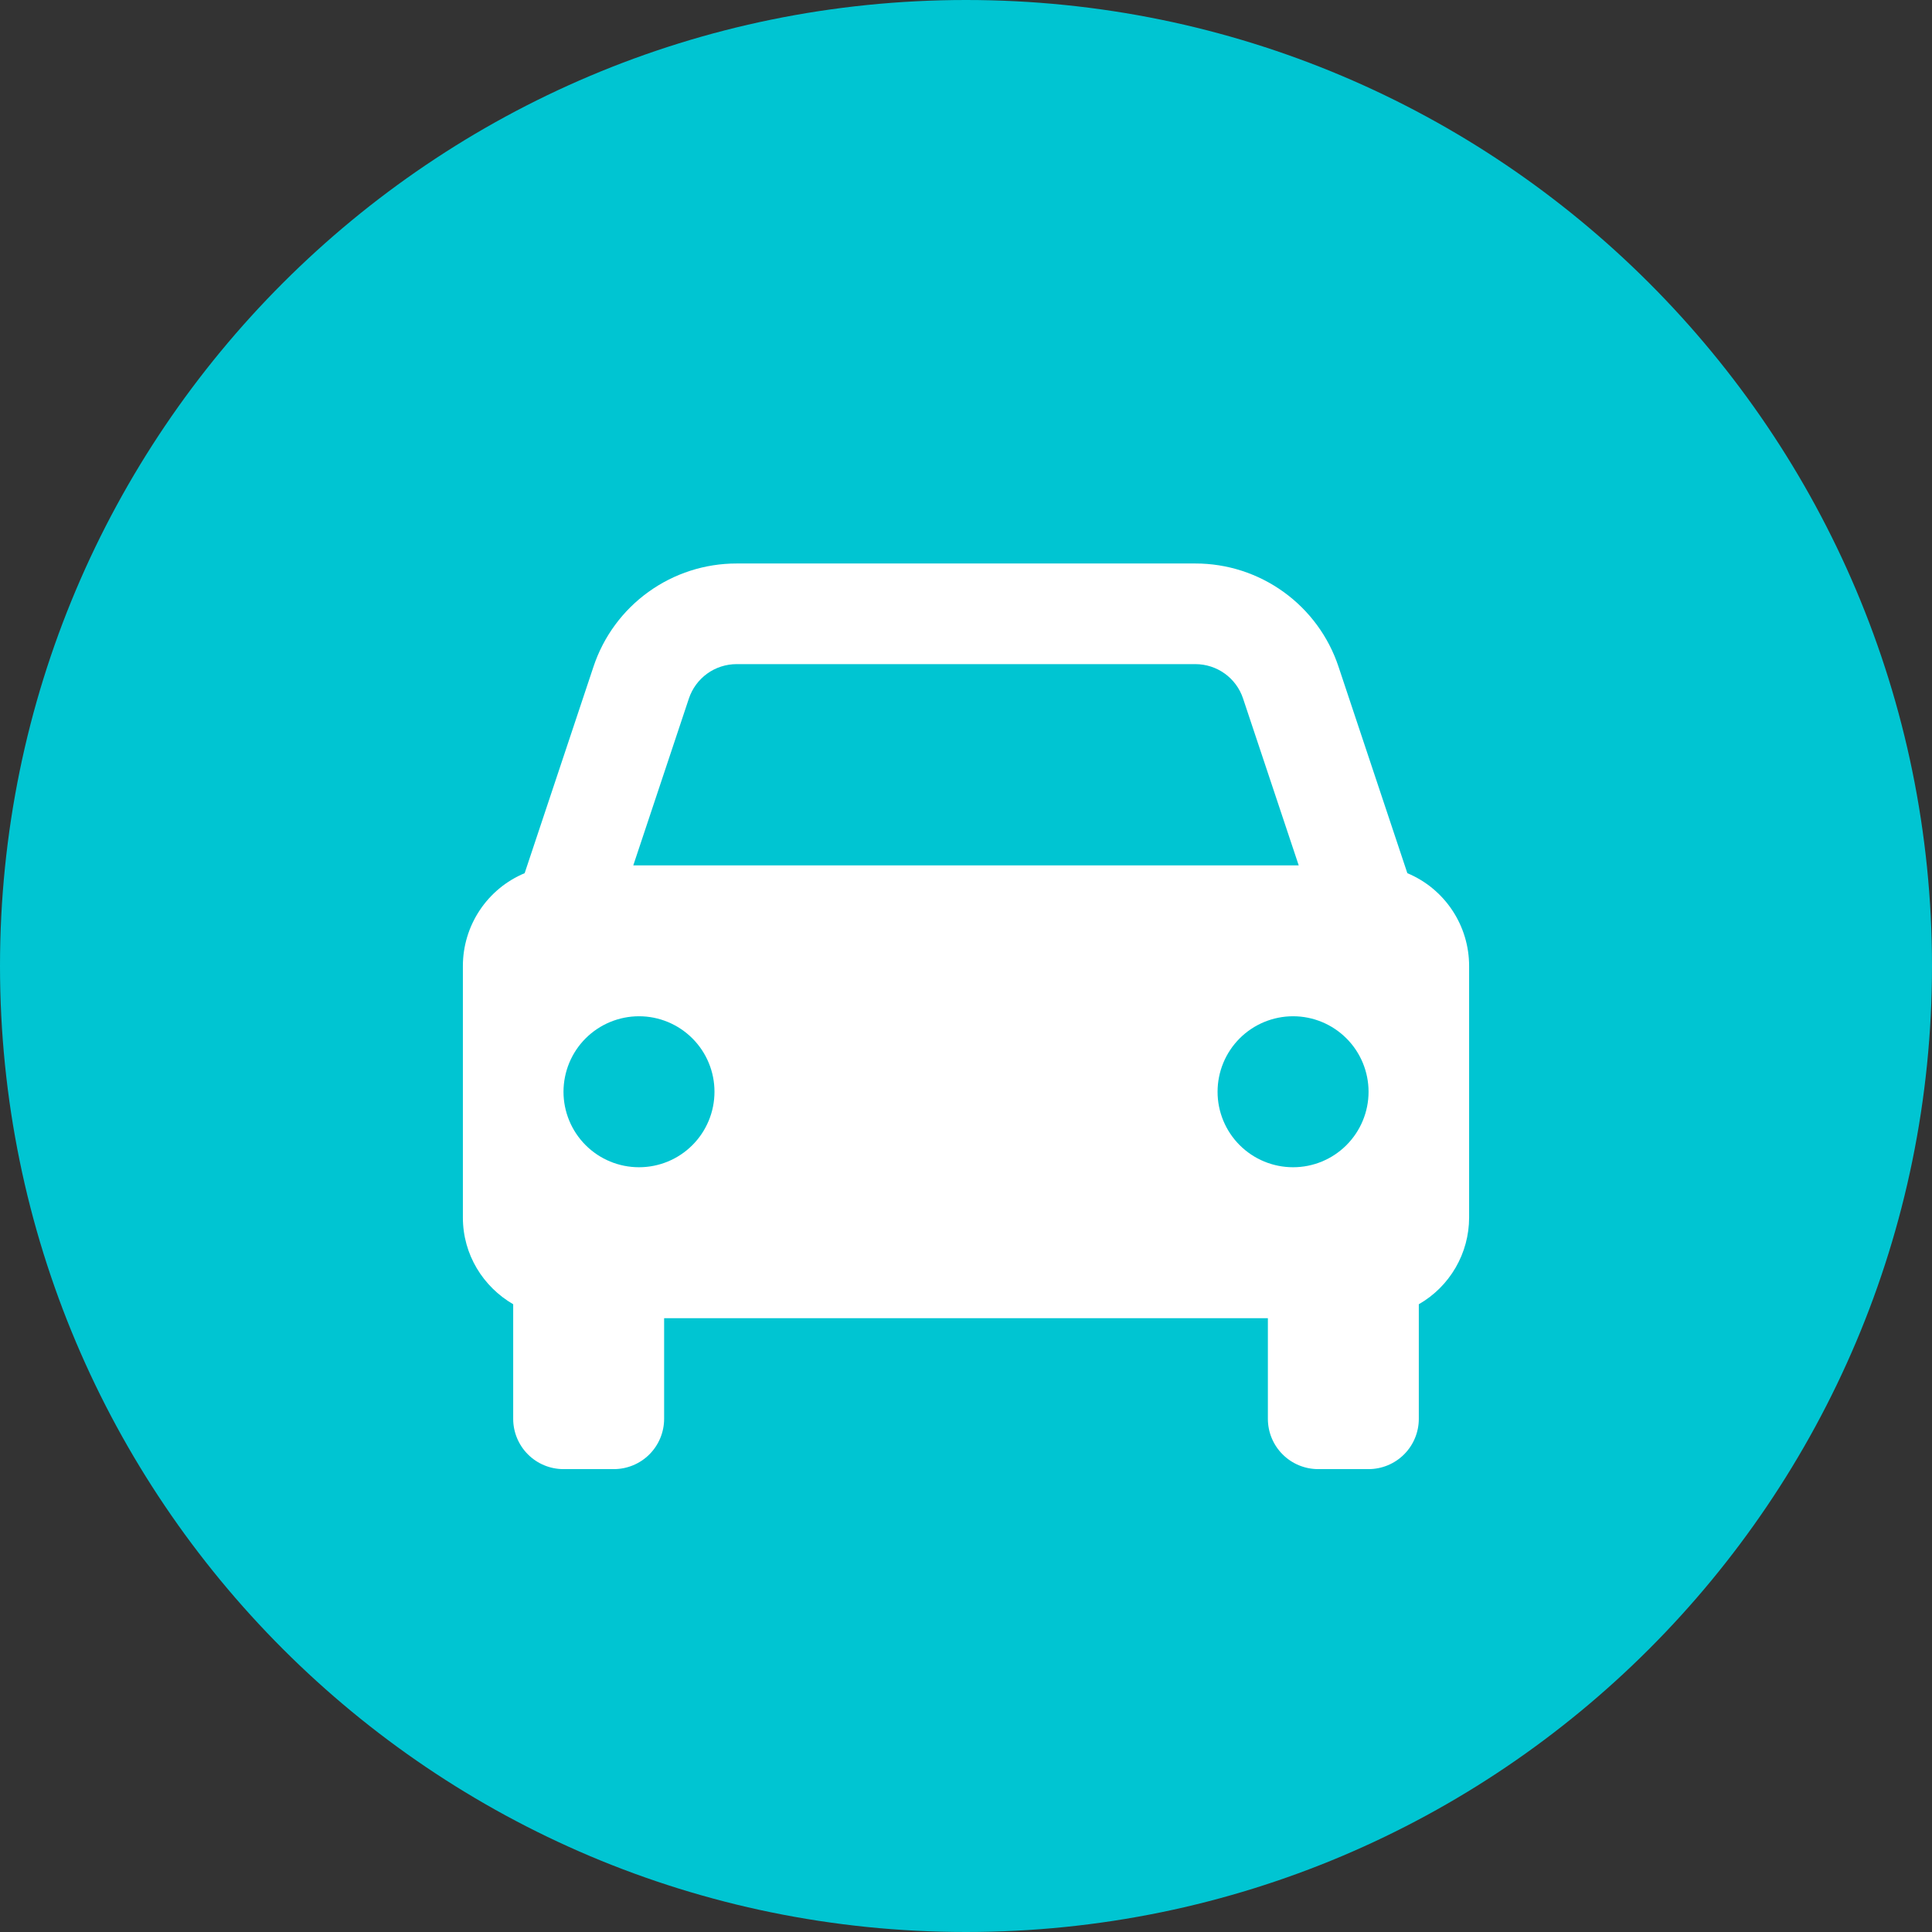<svg width="80" height="80" viewBox="0 0 80 80" fill="none" xmlns="http://www.w3.org/2000/svg">
<rect x="0" y="0" width="80" height="80" fill="#333333" stroke="none"/>
<path d="M80 40C80 62.091 62.091 80 40 80C17.909 80 0 62.091 0 40C0 17.909 17.909 0 40 0C62.091 0 80 17.909 80 40Z" fill="#00C5D2"/>
<path d="M58.275 36.156L55.425 27.606C55.012 26.361 54.216 25.279 53.152 24.512C52.088 23.744 50.81 23.332 49.498 23.333H30.502C29.19 23.332 27.912 23.744 26.848 24.512C25.784 25.279 24.988 26.361 24.575 27.606L21.725 36.156C20.967 36.473 20.32 37.007 19.865 37.691C19.41 38.375 19.167 39.178 19.167 40V50.417C19.167 51.954 20.008 53.283 21.25 54.006V58.75C21.25 59.303 21.47 59.832 21.86 60.223C22.251 60.614 22.781 60.833 23.333 60.833H25.417C25.969 60.833 26.499 60.614 26.89 60.223C27.28 59.832 27.5 59.303 27.5 58.75V54.583H52.5V58.75C52.5 59.303 52.719 59.832 53.11 60.223C53.501 60.614 54.031 60.833 54.583 60.833H56.667C57.219 60.833 57.749 60.614 58.14 60.223C58.531 59.832 58.75 59.303 58.75 58.75V54.006C59.382 53.644 59.907 53.121 60.273 52.491C60.639 51.861 60.832 51.145 60.833 50.417V40C60.833 39.178 60.59 38.375 60.135 37.691C59.68 37.007 59.033 36.473 58.275 36.156ZM30.502 27.5H49.496C50.394 27.5 51.19 28.071 51.473 28.925L53.777 35.833H26.223L28.525 28.925C28.663 28.51 28.929 28.149 29.283 27.893C29.638 27.637 30.065 27.5 30.502 27.5ZM26.458 48.333C26.048 48.333 25.641 48.252 25.262 48.095C24.883 47.938 24.538 47.707 24.248 47.417C23.958 47.127 23.728 46.782 23.571 46.403C23.414 46.023 23.333 45.617 23.333 45.206C23.334 44.796 23.415 44.389 23.572 44.01C23.729 43.631 23.959 43.286 24.25 42.996C24.54 42.706 24.885 42.476 25.264 42.319C25.643 42.162 26.05 42.081 26.46 42.081C27.29 42.081 28.084 42.411 28.671 42.998C29.257 43.584 29.586 44.379 29.585 45.208C29.585 46.037 29.256 46.832 28.669 47.419C28.083 48.005 27.287 48.334 26.458 48.333ZM53.542 48.333C53.131 48.333 52.725 48.252 52.346 48.095C51.966 47.938 51.622 47.707 51.331 47.417C51.041 47.127 50.811 46.782 50.654 46.403C50.497 46.023 50.416 45.617 50.417 45.206C50.417 44.796 50.498 44.389 50.655 44.01C50.812 43.631 51.043 43.286 51.333 42.996C51.623 42.706 51.968 42.476 52.347 42.319C52.727 42.162 53.133 42.081 53.544 42.081C54.373 42.081 55.168 42.411 55.754 42.998C56.34 43.584 56.669 44.379 56.669 45.208C56.669 46.037 56.339 46.832 55.752 47.419C55.166 48.005 54.371 48.334 53.542 48.333Z" fill="white"/>
</svg>
